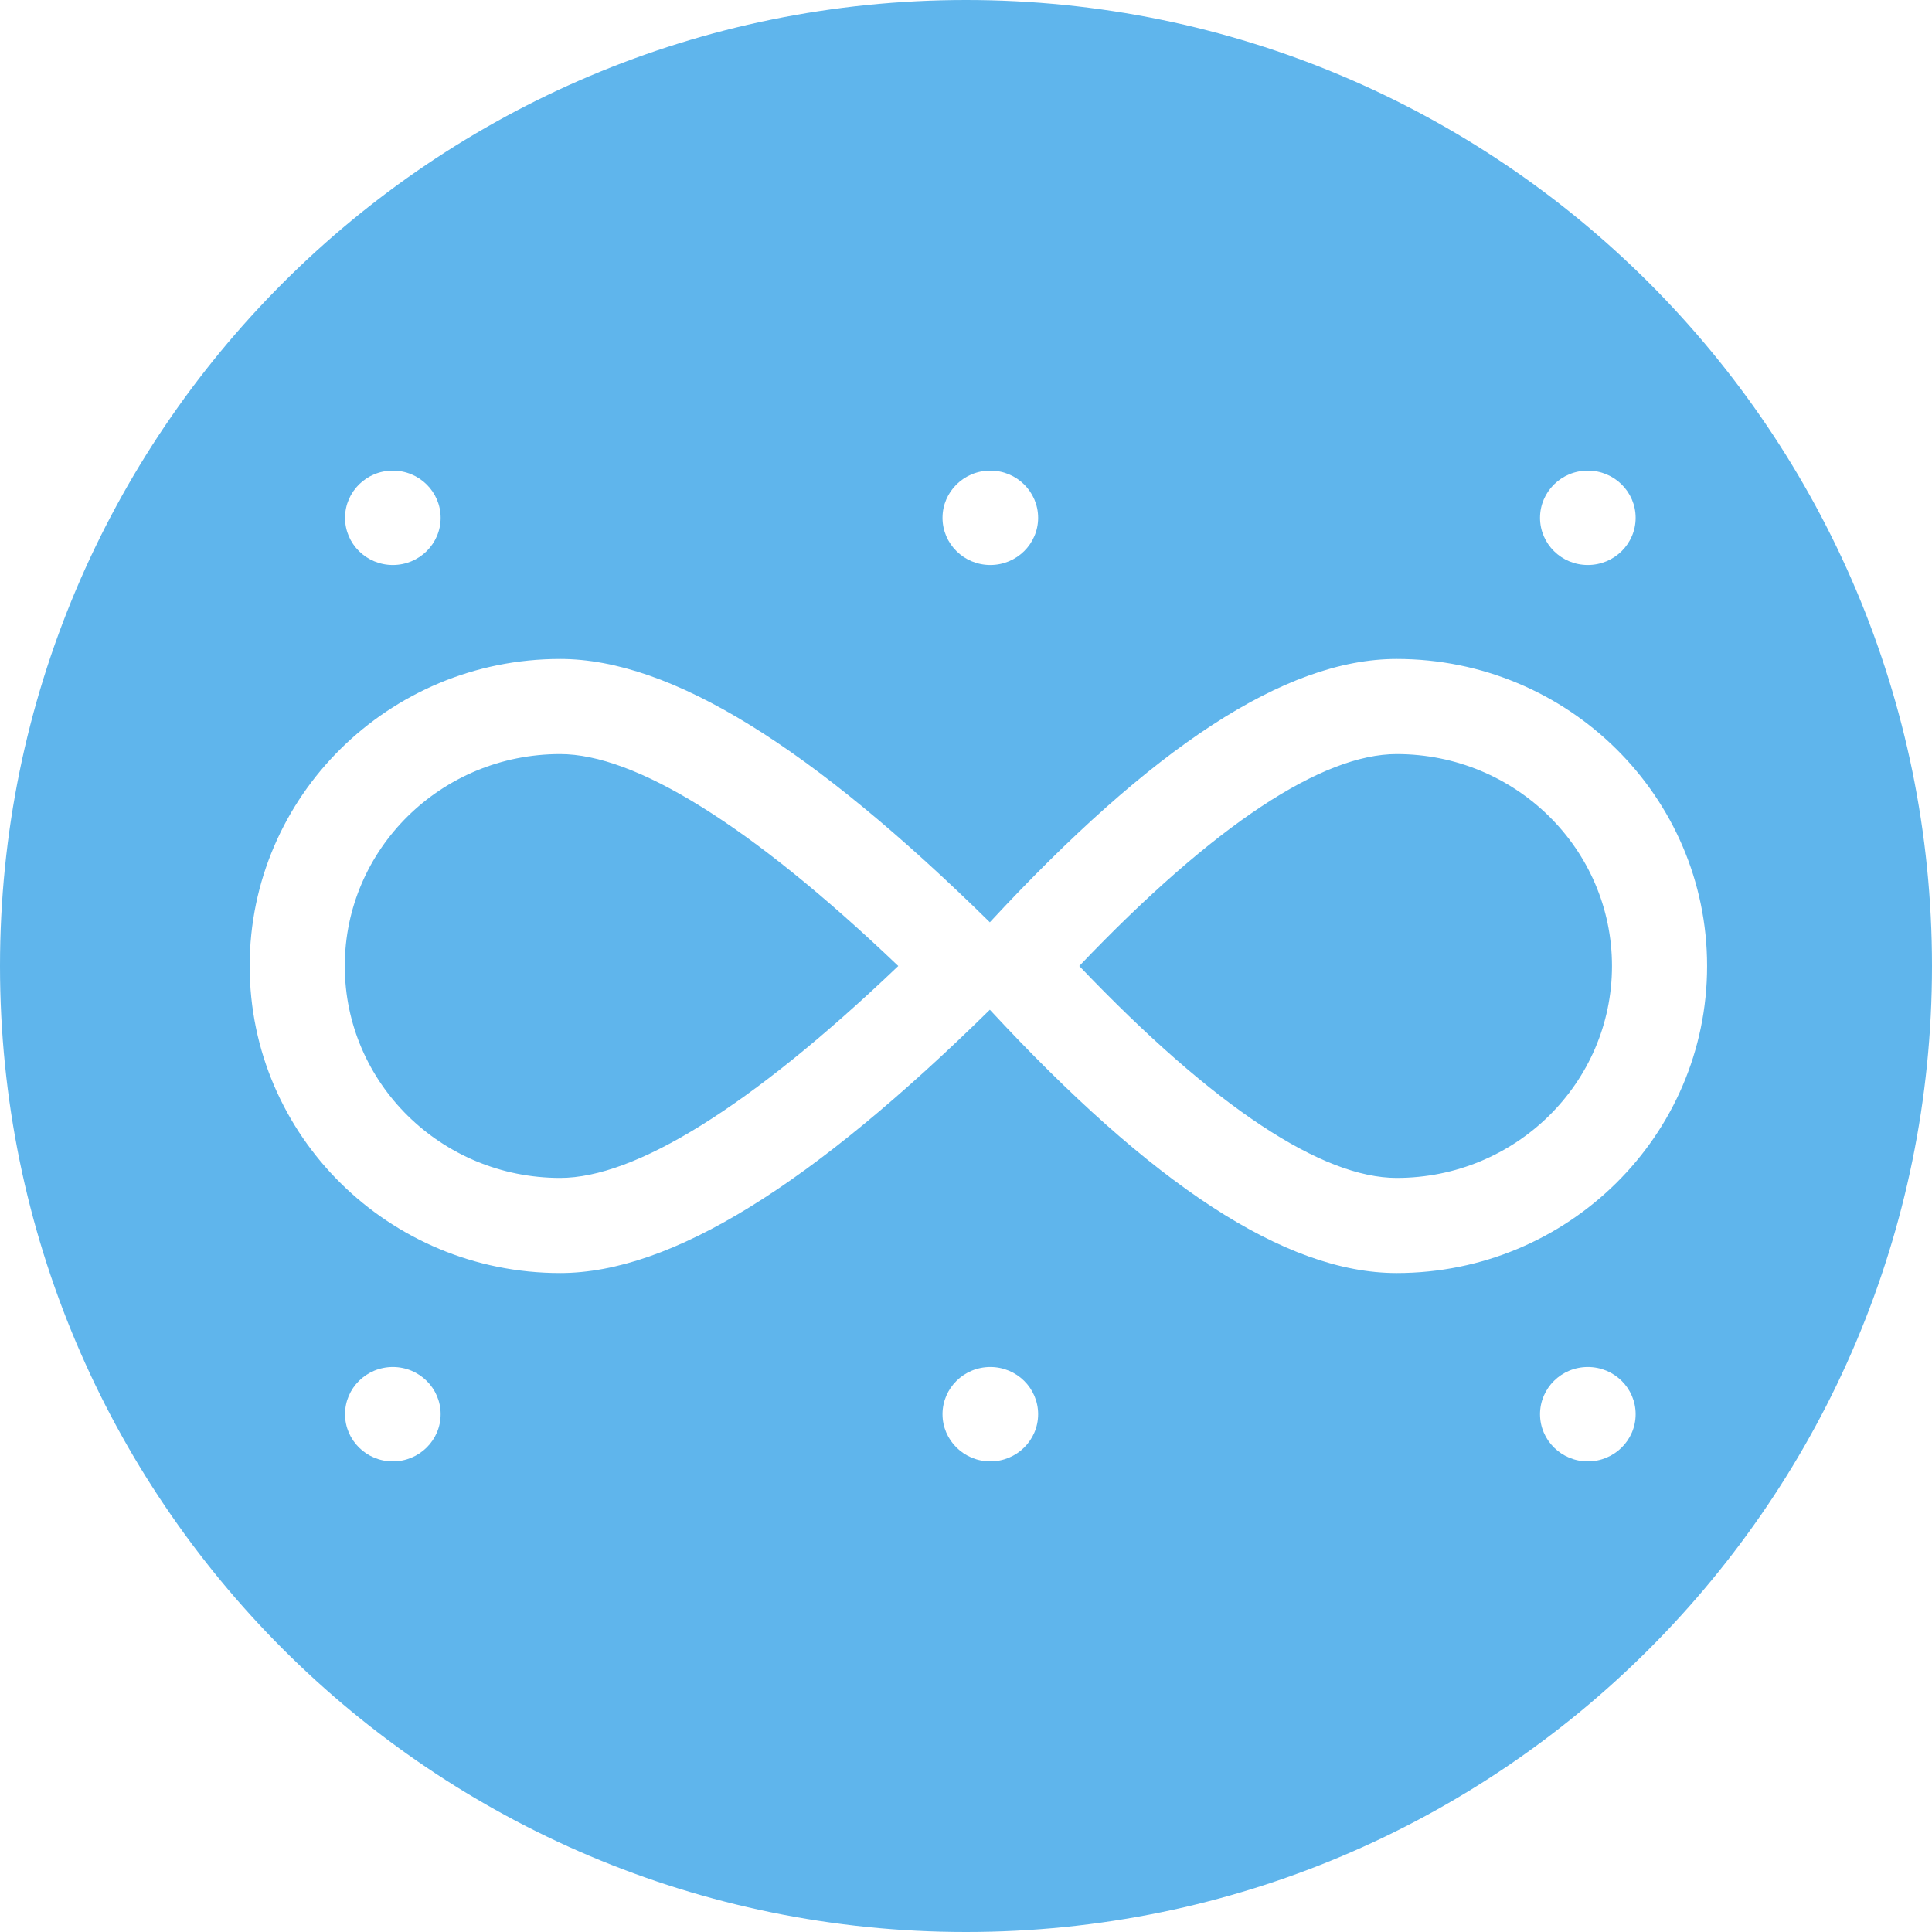<?xml version="1.0" standalone="no"?><!DOCTYPE svg PUBLIC "-//W3C//DTD SVG 1.1//EN" "http://www.w3.org/Graphics/SVG/1.1/DTD/svg11.dtd"><svg t="1712804756789" class="icon" viewBox="0 0 1024 1024" version="1.1" xmlns="http://www.w3.org/2000/svg" p-id="1650" xmlns:xlink="http://www.w3.org/1999/xlink" width="200" height="200"><path d="M512 1024C229.218 1024 0 794.782 0 512S229.218 0 512 0s512 229.218 512 512-229.218 512-512 512z m12.642-535.171c-94.182-92.606-168.802-139.566-227.761-139.566-90.808 0-164.549 72.783-164.549 162.737 0 89.954 73.741 162.737 164.549 162.737 58.959 0 133.579-46.96 227.761-139.553 85.688 92.462 156.357 139.553 215.605 139.553 90.808 0 164.549-72.783 164.549-162.737 0-89.954-73.741-162.737-164.549-162.737-59.248 0-129.917 47.091-215.605 139.553z m-227.761-89.154c39.516 0 100.365 37.061 179.226 112.325-78.861 75.264-139.697 112.325-179.226 112.325-63.107 0-114.137-50.36-114.137-112.325 0-61.965 51.029-112.325 114.137-112.325z m443.366 224.65c-39.227 0-96.322-36.943-168.212-112.325 71.89-75.382 128.985-112.325 168.212-112.325 63.107 0 114.137 50.36 114.137 112.325 0 61.965-51.029 112.325-114.137 112.325zM208.213 299.454c13.982 0 25.337-11.198 25.337-25.009S222.182 249.436 208.213 249.436c-13.995 0-25.337 11.198-25.337 25.009s11.343 25.009 25.337 25.009z m0 475.11c13.982 0 25.337-11.198 25.337-25.009s-11.356-25.009-25.337-25.009c-13.995 0-25.337 11.198-25.337 25.009S194.219 774.564 208.213 774.564z m316.679-475.11c13.995 0 25.337-11.198 25.337-25.009S538.887 249.436 524.892 249.436c-13.982 0-25.337 11.198-25.337 25.009s11.356 25.009 25.337 25.009z m0 475.11c13.995 0 25.337-11.198 25.337-25.009s-11.343-25.009-25.337-25.009c-13.982 0-25.337 11.198-25.337 25.009S510.923 774.564 524.905 774.564z m316.692-475.11c13.995 0 25.337-11.198 25.337-25.009S855.578 249.436 841.584 249.436c-13.995 0-25.337 11.198-25.337 25.009s11.343 25.009 25.337 25.009z m0 475.11c13.995 0 25.337-11.198 25.337-25.009s-11.343-25.009-25.337-25.009c-13.995 0-25.337 11.198-25.337 25.009S827.602 774.564 841.584 774.564z" fill="#5FB5EC" p-id="1651"></path></svg>